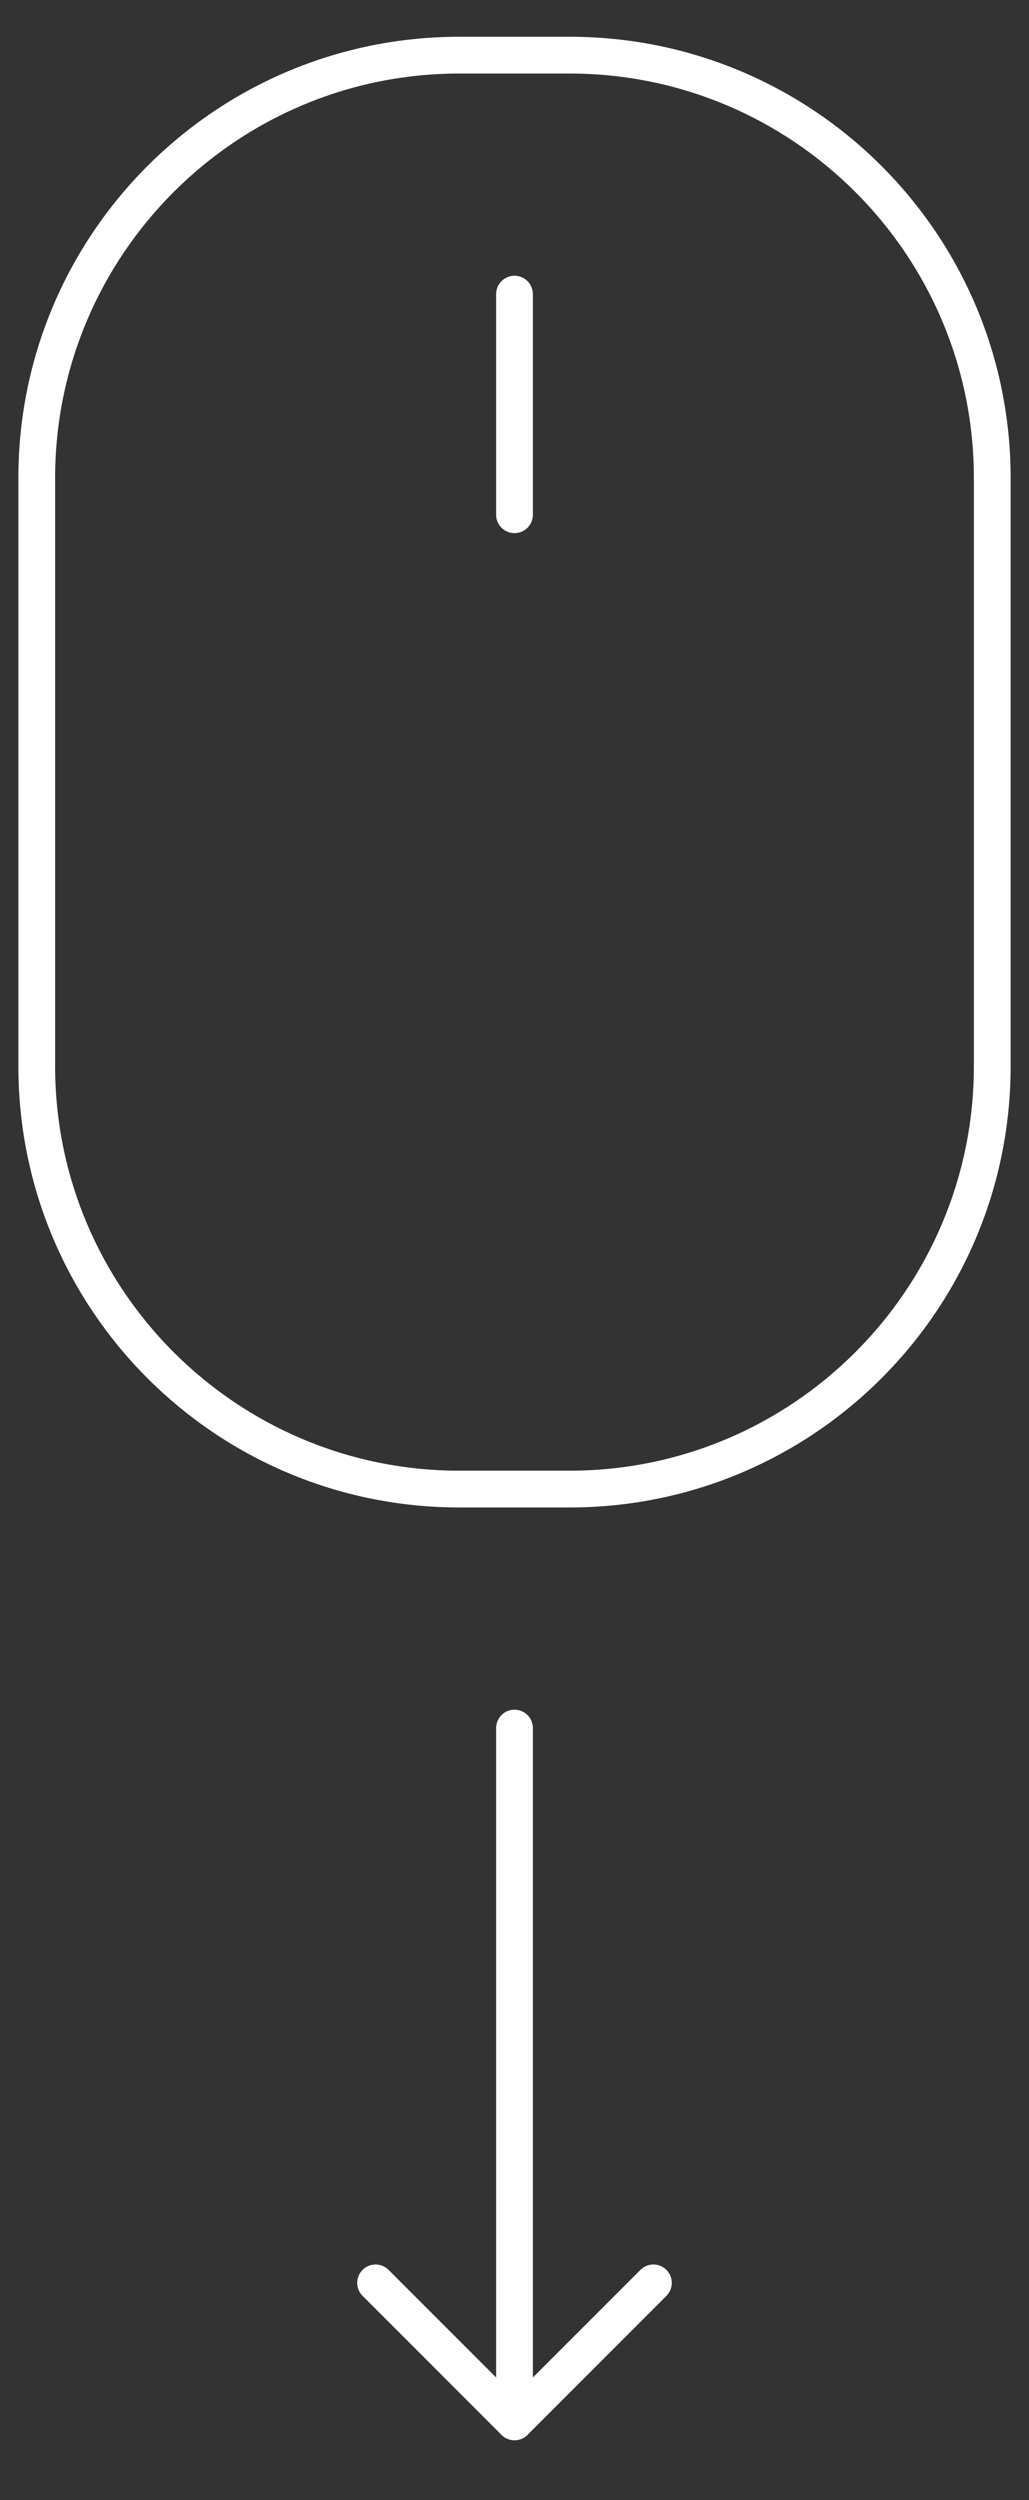 <?xml version="1.0" encoding="utf-8"?>
<!-- Generator: Adobe Illustrator 24.0.3, SVG Export Plug-In . SVG Version: 6.00 Build 0)  -->
<svg version="1.1" id="Calque_1" xmlns="http://www.w3.org/2000/svg" xmlns:xlink="http://www.w3.org/1999/xlink" x="0px" y="0px"
	 viewBox="0 0 28 68" style="enable-background:new 0 0 28 68;" xml:space="preserve">
<rect x="0" y="0" width="28" height="68" fill="#333333" stroke="none"/>
<style type="text/css">
	.st0{fill:#FFFFFF;}
	
		.st1{fill-rule:evenodd;clip-rule:evenodd;fill:none;stroke:#FFFFFF;stroke-linecap:round;stroke-linejoin:round;stroke-miterlimit:10;}
</style>
<g>
	<path class="st0" d="M15.5,2c6.07,0,11,4.93,11,11v16c0,6.07-4.93,11-11,11h-3c-6.07,0-11-4.93-11-11V13c0-6.07,4.93-11,11-11H15.5
		 M15.5,1h-3c-6.63,0-12,5.37-12,12v16c0,6.63,5.37,12,12,12h3c6.63,0,12-5.37,12-12V13C27.5,6.37,22.13,1,15.5,1L15.5,1z"/>
</g>
<line class="st1" x1="14" y1="8" x2="14" y2="14"/>
<line class="st1" x1="14" y1="47" x2="14" y2="65.45"/>
<g>
	<line class="st1" x1="10.22" y1="62.09" x2="14" y2="65.87"/>
	<line class="st1" x1="17.78" y1="62.09" x2="14" y2="65.87"/>
</g>
</svg>
